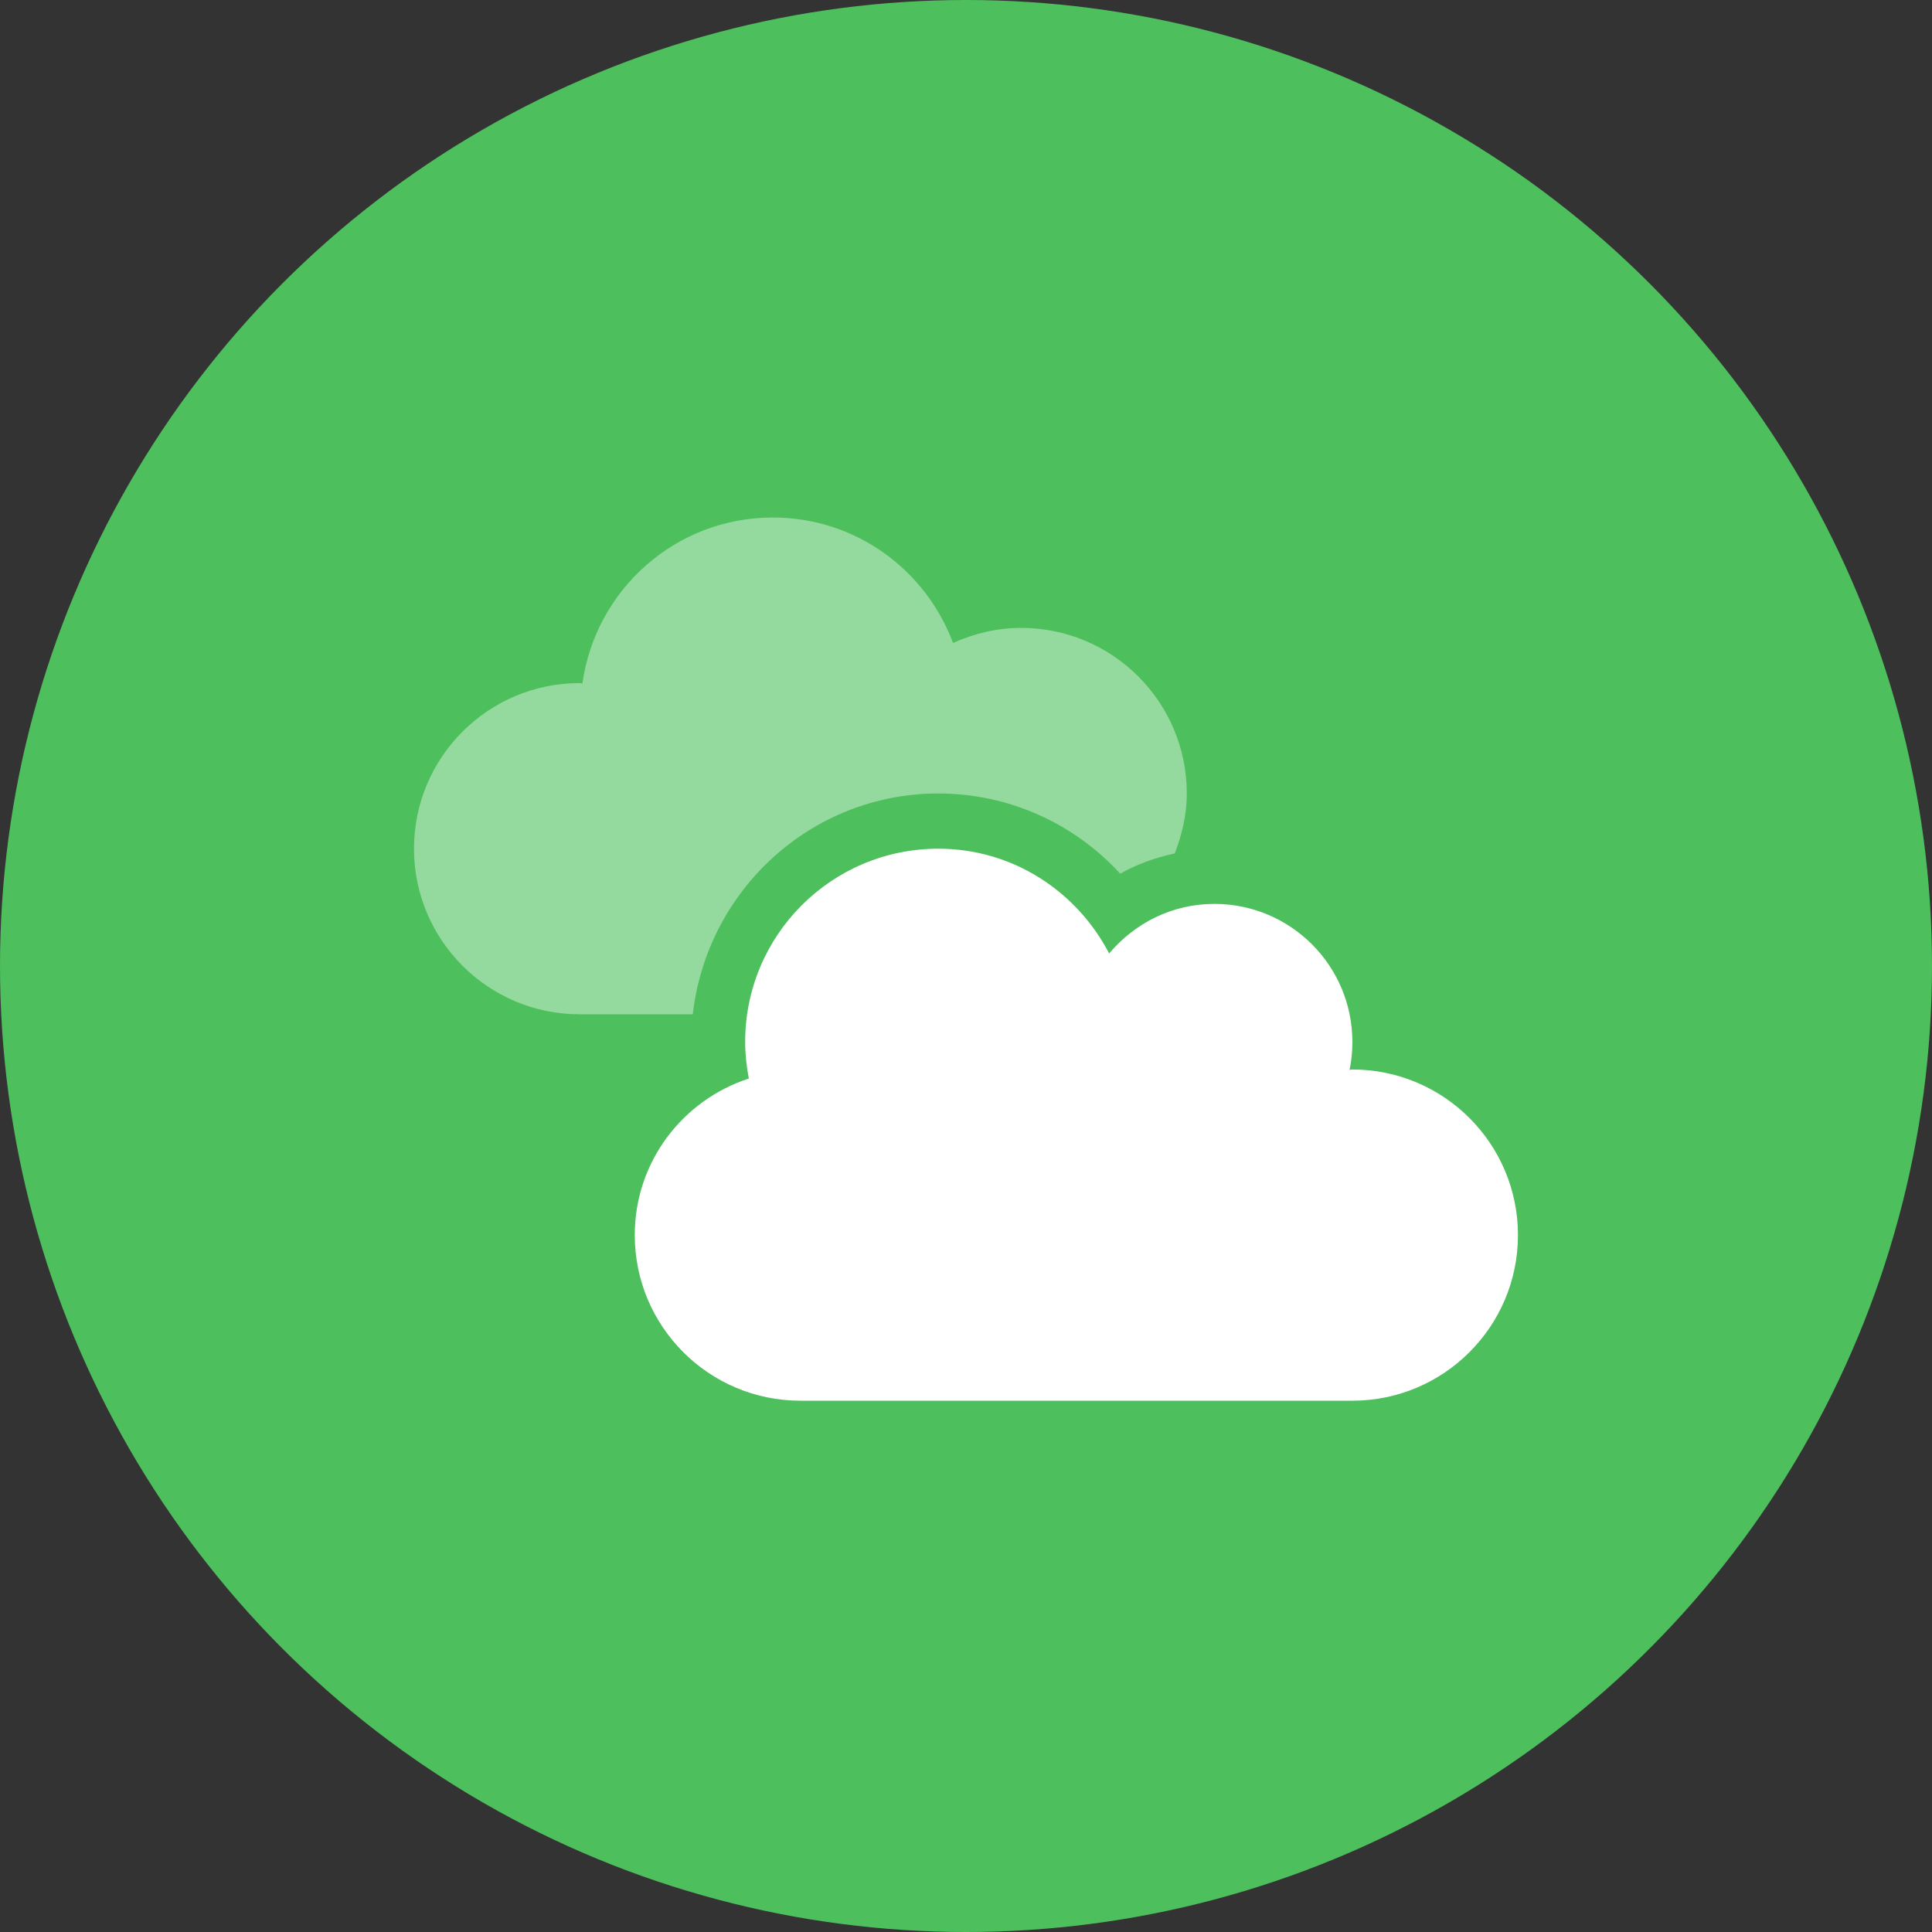 <svg width="56" height="56" viewBox="0 0 56 56" fill="none" xmlns="http://www.w3.org/2000/svg">
<rect x="0" y="0" width="56" height="56" fill="#333333" stroke="none"/>
<circle cx="28" cy="28" r="28" fill="#4DBF5C"/>
<path d="M43.999 35.8C43.999 38.45 41.849 40.6 39.199 40.6H23.199C20.549 40.6 18.399 38.45 18.399 35.8C18.399 33.675 19.787 31.887 21.705 31.262C21.639 30.91 21.599 30.56 21.599 30.2C21.599 27.105 24.104 24.6 27.199 24.6C29.362 24.6 31.218 25.844 32.149 27.637C32.889 26.76 33.969 26.2 35.199 26.2C37.409 26.2 39.199 27.99 39.199 30.2C39.199 30.481 39.174 30.75 39.118 31.012C39.144 31.01 39.169 31 39.199 31C41.849 31 43.999 33.15 43.999 35.8Z" fill="white"/>
<path opacity="0.4" d="M27.2 23C29.238 23 31.131 23.863 32.47 25.325C32.964 25.044 33.495 24.856 34.051 24.738C34.26 24.195 34.4 23.62 34.4 23C34.4 20.35 32.25 18.2 29.6 18.2C28.894 18.2 28.231 18.363 27.625 18.637C26.83 16.512 24.8 15 22.4 15C19.58 15 17.26 17.094 16.881 19.812C16.856 19.812 16.831 19.8 16.8 19.8C14.15 19.8 12 21.95 12 24.6C12 27.25 14.15 29.4 16.8 29.4H20.081C20.49 25.81 23.505 23 27.2 23Z" fill="white"/>
</svg>
